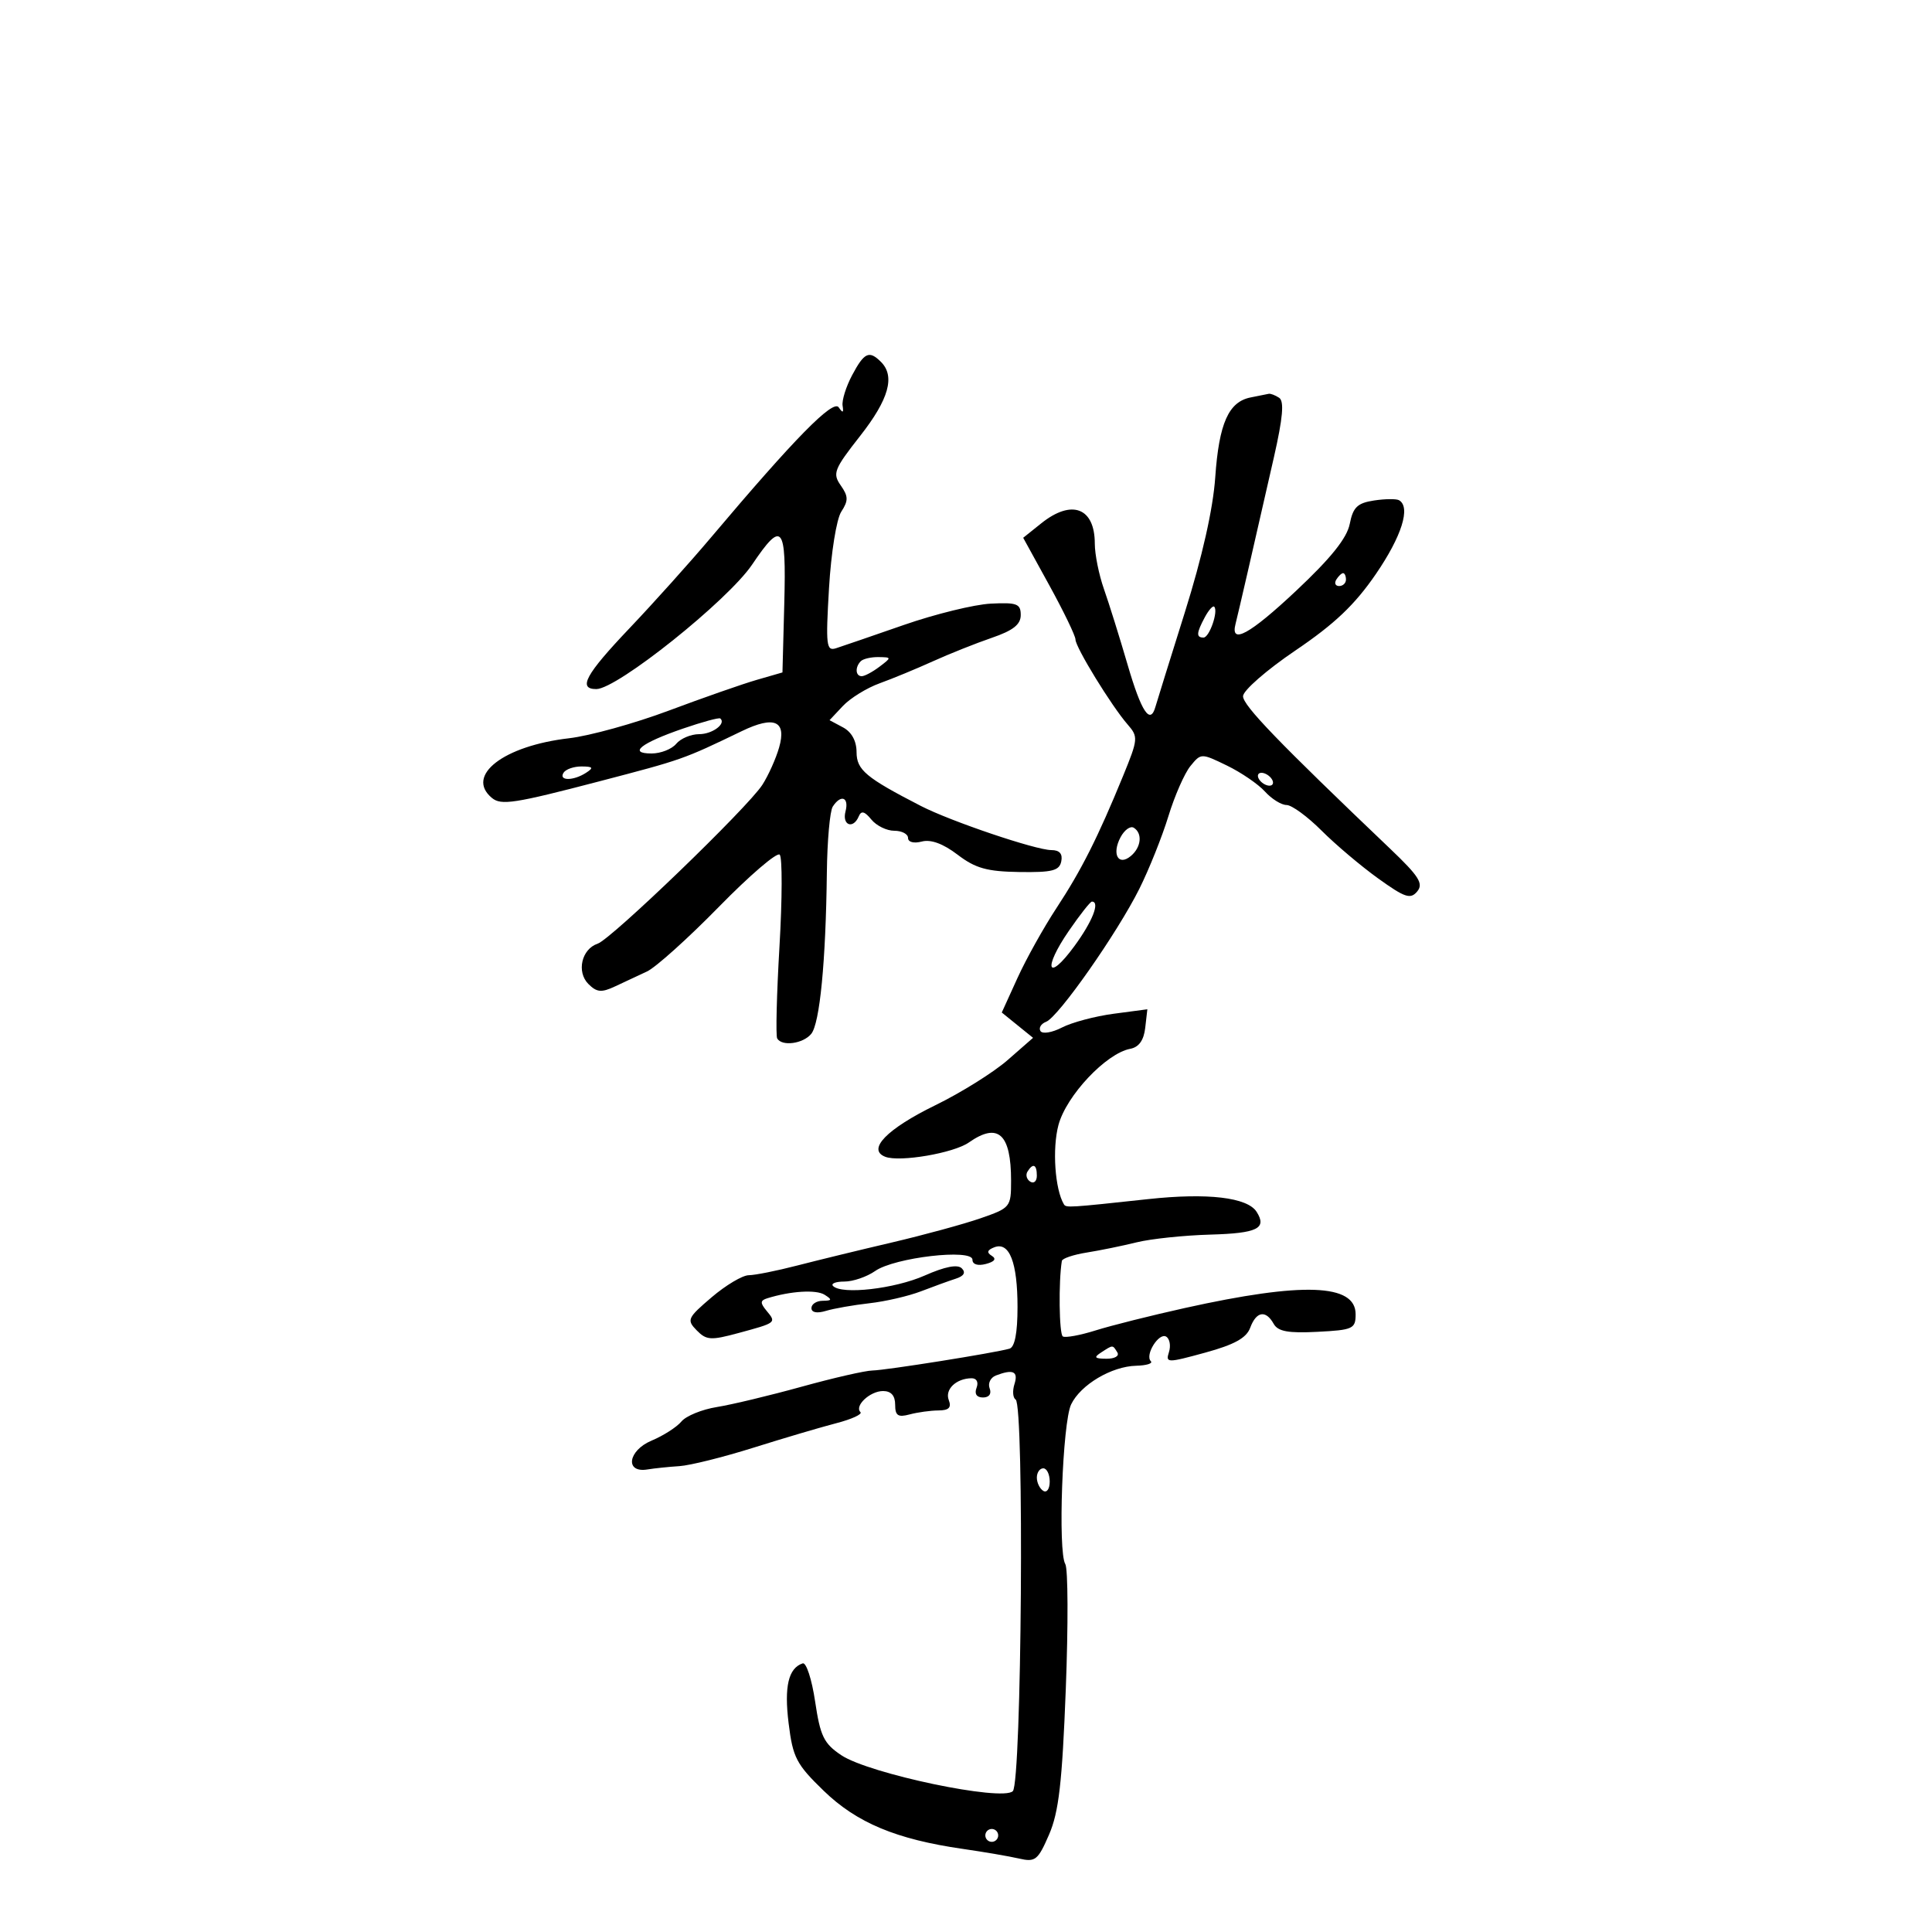 <svg xmlns="http://www.w3.org/2000/svg" width="300" height="300" viewBox="0 0 300 300" version="1.1">
	<path d="M 132.323 58.250 C 131.372 60.038, 130.704 62.175, 130.839 63 C 131.020 64.115, 130.865 64.180, 130.235 63.253 C 129.367 61.978, 123.391 68.067, 110.387 83.476 C 107.149 87.313, 101.463 93.647, 97.750 97.552 C 90.928 104.727, 89.688 107, 92.596 107 C 95.817 107, 113.022 93.252, 116.792 87.665 C 121.469 80.736, 122.104 81.493, 121.785 93.613 L 121.500 104.416 117.500 105.572 C 115.300 106.208, 109.156 108.356, 103.848 110.344 C 98.539 112.333, 91.564 114.265, 88.348 114.638 C 78.176 115.817, 72.209 120.439, 76.385 123.904 C 77.813 125.089, 79.888 124.769, 93 121.342 C 106.060 117.929, 106.022 117.942, 115.195 113.524 C 120.249 111.090, 122.166 111.934, 120.980 116.070 C 120.479 117.817, 119.306 120.428, 118.374 121.873 C 116.081 125.426, 94.930 145.823, 92.801 146.535 C 90.306 147.368, 89.493 150.921, 91.368 152.796 C 92.659 154.088, 93.394 154.157, 95.470 153.185 C 96.862 152.533, 99.110 151.482, 100.467 150.849 C 101.824 150.215, 106.847 145.698, 111.630 140.811 C 116.412 135.924, 120.663 132.280, 121.075 132.713 C 121.488 133.146, 121.470 139.575, 121.035 147 C 120.601 154.425, 120.442 160.838, 120.682 161.250 C 121.419 162.518, 124.688 162.081, 125.963 160.544 C 127.297 158.937, 128.232 149.309, 128.394 135.500 C 128.452 130.550, 128.864 125.938, 129.309 125.250 C 130.575 123.294, 131.869 123.785, 131.290 126 C 130.724 128.162, 132.498 128.806, 133.354 126.750 C 133.733 125.840, 134.262 125.977, 135.297 127.250 C 136.080 128.213, 137.683 129, 138.860 129 C 140.037 129, 141 129.502, 141 130.117 C 141 130.765, 141.897 130.999, 143.141 130.673 C 144.547 130.306, 146.453 131.007, 148.690 132.713 C 151.461 134.826, 153.253 135.330, 158.270 135.406 C 163.391 135.484, 164.501 135.202, 164.794 133.750 C 165.031 132.574, 164.524 132, 163.248 132 C 160.840 132, 147.610 127.526, 143 125.153 C 134.435 120.744, 133.013 119.552, 133.006 116.785 C 133.002 115.058, 132.239 113.663, 130.906 112.950 L 128.812 111.829 130.884 109.623 C 132.024 108.410, 134.589 106.827, 136.583 106.106 C 138.578 105.385, 142.301 103.847, 144.855 102.689 C 147.410 101.531, 151.525 99.890, 154 99.042 C 157.319 97.905, 158.500 96.975, 158.500 95.500 C 158.500 93.753, 157.911 93.529, 153.851 93.732 C 151.293 93.860, 145.218 95.350, 140.351 97.042 C 135.483 98.735, 130.746 100.361, 129.824 100.657 C 128.308 101.143, 128.204 100.257, 128.727 91.347 C 129.052 85.822, 129.890 80.600, 130.637 79.450 C 131.753 77.731, 131.738 77.071, 130.547 75.371 C 129.248 73.516, 129.506 72.860, 133.563 67.690 C 138.020 62.012, 139.029 58.429, 136.800 56.200 C 134.967 54.367, 134.202 54.717, 132.323 58.250 M 194.225 61.709 C 190.779 62.371, 189.286 65.724, 188.703 74.113 C 188.362 79.025, 186.683 86.478, 183.972 95.113 C 181.660 102.476, 179.610 109.063, 179.416 109.750 C 178.606 112.617, 177.235 110.550, 175.103 103.250 C 173.859 98.987, 172.201 93.685, 171.420 91.467 C 170.639 89.248, 170 86.076, 170 84.417 C 170 78.833, 166.421 77.473, 161.691 81.258 L 158.881 83.507 162.941 90.892 C 165.173 94.954, 167 98.738, 167 99.301 C 167 100.511, 172.596 109.630, 175.099 112.500 C 176.766 114.411, 176.734 114.766, 174.386 120.500 C 170.469 130.060, 167.922 135.113, 164.051 141 C 162.062 144.025, 159.337 148.912, 157.995 151.860 L 155.555 157.221 157.983 159.188 L 160.412 161.154 156.456 164.614 C 154.280 166.517, 149.234 169.670, 145.241 171.619 C 137.691 175.307, 134.576 178.516, 137.469 179.627 C 139.714 180.488, 148.083 179.055, 150.437 177.407 C 154.984 174.221, 157 176.046, 157 183.347 C 157 187.440, 156.897 187.566, 152.250 189.177 C 149.637 190.082, 143.450 191.770, 138.500 192.929 C 133.550 194.087, 126.919 195.702, 123.765 196.517 C 120.611 197.333, 117.236 198.007, 116.265 198.015 C 115.294 198.023, 112.700 199.566, 110.500 201.444 C 106.740 204.653, 106.601 204.961, 108.184 206.577 C 109.689 208.114, 110.380 208.158, 114.684 206.989 C 120.588 205.386, 120.575 205.397, 119.030 203.536 C 118.016 202.314, 118.037 201.942, 119.137 201.598 C 122.765 200.466, 126.737 200.222, 128.047 201.050 C 129.253 201.813, 129.202 201.972, 127.750 201.985 C 126.787 201.993, 126 202.502, 126 203.117 C 126 203.810, 126.854 203.975, 128.250 203.553 C 129.488 203.179, 132.525 202.646, 135 202.368 C 137.475 202.091, 141.075 201.258, 143 200.517 C 144.925 199.776, 147.363 198.892, 148.417 198.552 C 149.682 198.145, 149.998 197.598, 149.345 196.945 C 148.692 196.292, 146.732 196.674, 143.585 198.066 C 138.915 200.131, 130.733 201.067, 129.359 199.693 C 128.978 199.312, 129.767 199, 131.111 199 C 132.455 199, 134.610 198.261, 135.899 197.358 C 138.888 195.264, 151 193.858, 151 195.604 C 151 196.337, 151.821 196.598, 153.085 196.268 C 154.447 195.911, 154.765 195.473, 154.001 195 C 153.174 194.490, 153.292 194.102, 154.401 193.676 C 156.741 192.778, 158 196.027, 158 202.966 C 158 206.985, 157.574 209.185, 156.750 209.422 C 154.454 210.082, 137.528 212.778, 135.478 212.810 C 134.366 212.827, 129.416 213.960, 124.478 215.327 C 119.540 216.694, 113.613 218.115, 111.308 218.485 C 109.002 218.854, 106.527 219.866, 105.808 220.733 C 105.088 221.600, 103.008 222.933, 101.185 223.696 C 97.503 225.235, 96.994 228.761, 100.538 228.176 C 101.617 227.998, 103.850 227.766, 105.500 227.660 C 107.150 227.554, 112.325 226.265, 117 224.795 C 121.675 223.325, 127.458 221.615, 129.851 220.996 C 132.244 220.376, 133.935 219.602, 133.610 219.276 C 132.635 218.302, 135.103 216, 137.122 216 C 138.368 216, 139 216.713, 139 218.117 C 139 219.824, 139.435 220.117, 141.250 219.630 C 142.488 219.299, 144.498 219.021, 145.719 219.014 C 147.340 219.004, 147.772 218.569, 147.323 217.399 C 146.689 215.748, 148.471 214.042, 150.857 214.015 C 151.655 214.006, 151.977 214.618, 151.638 215.500 C 151.277 216.442, 151.649 217, 152.638 217 C 153.587 217, 153.998 216.436, 153.670 215.583 C 153.371 214.803, 153.810 213.903, 154.645 213.583 C 157.310 212.560, 158.151 212.949, 157.527 214.916 C 157.192 215.970, 157.274 217.052, 157.709 217.320 C 159.070 218.161, 158.647 276.753, 157.271 278.129 C 155.634 279.766, 134.939 275.428, 130.633 272.546 C 127.926 270.734, 127.374 269.600, 126.571 264.201 C 126.060 260.764, 125.193 258.102, 124.643 258.286 C 122.423 259.026, 121.753 261.871, 122.455 267.578 C 123.112 272.918, 123.648 273.949, 127.906 278.074 C 133.037 283.044, 139.173 285.607, 149.500 287.096 C 152.800 287.572, 156.739 288.247, 158.254 288.598 C 160.765 289.178, 161.176 288.848, 162.900 284.867 C 164.410 281.381, 164.933 276.833, 165.494 262.313 C 165.880 252.310, 165.846 243.560, 165.419 242.870 C 164.247 240.973, 164.983 220.849, 166.326 218.071 C 167.800 215.021, 172.599 212.169, 176.417 212.073 C 178.021 212.033, 179.049 211.716, 178.702 211.369 C 177.738 210.405, 179.961 206.858, 181.091 207.556 C 181.636 207.893, 181.827 208.970, 181.516 209.950 C 180.976 211.651, 181.228 211.655, 187.140 210.037 C 191.683 208.793, 193.543 207.765, 194.132 206.171 C 195.076 203.621, 196.549 203.372, 197.771 205.555 C 198.439 206.749, 200.019 207.040, 204.571 206.805 C 210.098 206.521, 210.500 206.335, 210.500 204.072 C 210.500 199.339, 202.320 199.040, 184 203.104 C 178.775 204.263, 172.531 205.830, 170.125 206.587 C 167.719 207.344, 165.428 207.764, 165.033 207.520 C 164.461 207.167, 164.357 198.990, 164.884 195.795 C 164.948 195.408, 166.688 194.822, 168.750 194.494 C 170.813 194.166, 174.300 193.452, 176.500 192.908 C 178.700 192.364, 183.838 191.824, 187.919 191.709 C 195.247 191.503, 196.765 190.759, 195.130 188.178 C 193.706 185.929, 187.520 185.199, 178.317 186.195 C 165.934 187.534, 165.535 187.559, 165.201 187 C 163.810 184.673, 163.376 178.366, 164.355 174.698 C 165.571 170.136, 171.761 163.561, 175.500 162.859 C 176.845 162.606, 177.608 161.540, 177.830 159.602 L 178.160 156.721 172.923 157.416 C 170.044 157.798, 166.433 158.759, 164.900 159.552 C 163.368 160.344, 161.866 160.591, 161.562 160.101 C 161.259 159.611, 161.654 158.963, 162.440 158.661 C 164.346 157.930, 173.492 144.883, 176.924 138 C 178.432 134.975, 180.459 129.909, 181.428 126.743 C 182.397 123.577, 183.935 120.073, 184.845 118.956 C 186.493 116.935, 186.517 116.935, 190.512 118.872 C 192.719 119.942, 195.376 121.758, 196.417 122.908 C 197.458 124.059, 198.968 125, 199.773 125 C 200.577 125, 203.020 126.785, 205.202 128.967 C 207.384 131.149, 211.347 134.499, 214.009 136.411 C 218.163 139.395, 219.021 139.680, 220.065 138.422 C 221.069 137.212, 220.341 136.060, 215.891 131.818 C 198.536 115.276, 193.002 109.539, 193.018 108.106 C 193.028 107.223, 196.692 104.025, 201.161 101 C 207.241 96.885, 210.384 93.898, 213.644 89.138 C 217.664 83.267, 219.084 78.754, 217.250 77.678 C 216.838 77.436, 215.085 77.454, 213.355 77.717 C 210.776 78.110, 210.099 78.762, 209.589 81.348 C 209.152 83.564, 206.673 86.655, 201.245 91.754 C 194.052 98.510, 191.003 100.173, 191.855 96.875 C 192.247 95.359, 194.831 84.135, 197.813 71 C 199.206 64.864, 199.431 62.296, 198.621 61.765 C 198.005 61.361, 197.275 61.085, 197 61.151 C 196.725 61.218, 195.476 61.469, 194.225 61.709 M 207.500 90 C 207.160 90.550, 207.359 91, 207.941 91 C 208.523 91, 209 90.550, 209 90 C 209 89.450, 208.802 89, 208.559 89 C 208.316 89, 207.840 89.450, 207.500 90 M 187.081 95.849 C 185.769 98.300, 185.725 99, 186.883 99 C 187.794 99, 189.218 94.884, 188.541 94.208 C 188.333 93.999, 187.676 94.738, 187.081 95.849 M 133.667 102.667 C 132.744 103.589, 132.830 105, 133.809 105 C 134.254 105, 135.491 104.339, 136.559 103.532 C 138.466 102.089, 138.464 102.063, 136.417 102.032 C 135.271 102.014, 134.033 102.300, 133.667 102.667 M 106.039 113.140 C 99.501 115.393, 97.477 117, 101.178 117 C 102.595 117, 104.315 116.325, 105 115.500 C 105.685 114.675, 107.288 114, 108.563 114 C 110.612 114, 112.793 112.382, 111.850 111.563 C 111.658 111.395, 109.043 112.105, 106.039 113.140 M 87.500 120 C 86.713 121.273, 89.030 121.273, 91 120 C 92.219 119.212, 92.090 119.028, 90.309 119.015 C 89.104 119.007, 87.840 119.450, 87.500 120 M 195.500 121 C 195.840 121.550, 196.568 122, 197.118 122 C 197.668 122, 197.840 121.550, 197.500 121 C 197.160 120.450, 196.432 120, 195.882 120 C 195.332 120, 195.160 120.450, 195.500 121 M 174.004 129.993 C 172.600 132.615, 173.642 134.542, 175.589 132.926 C 177.210 131.581, 177.440 129.390, 176.050 128.531 C 175.528 128.208, 174.607 128.866, 174.004 129.993 M 165.976 144.535 C 161.902 150.456, 162.638 152.617, 166.801 146.956 C 169.633 143.104, 170.859 140, 169.548 140 C 169.299 140, 167.692 142.041, 165.976 144.535 M 159.543 181.931 C 159.226 182.443, 159.425 183.144, 159.984 183.490 C 160.543 183.835, 161 183.416, 161 182.559 C 161 180.802, 160.400 180.544, 159.543 181.931 M 171 210 C 169.793 210.780, 169.951 210.972, 171.809 210.985 C 173.097 210.993, 173.845 210.558, 173.500 210 C 172.757 208.798, 172.861 208.798, 171 210 M 161 229.441 C 161 230.234, 161.450 231.160, 162 231.500 C 162.550 231.840, 163 231.191, 163 230.059 C 163 228.927, 162.550 228, 162 228 C 161.450 228, 161 228.648, 161 229.441 M 153 285 C 153 285.550, 153.450 286, 154 286 C 154.550 286, 155 285.550, 155 285 C 155 284.450, 154.550 284, 154 284 C 153.450 284, 153 284.450, 153 285" stroke="none" fill="black" fill-rule="evenodd"/>
</svg>